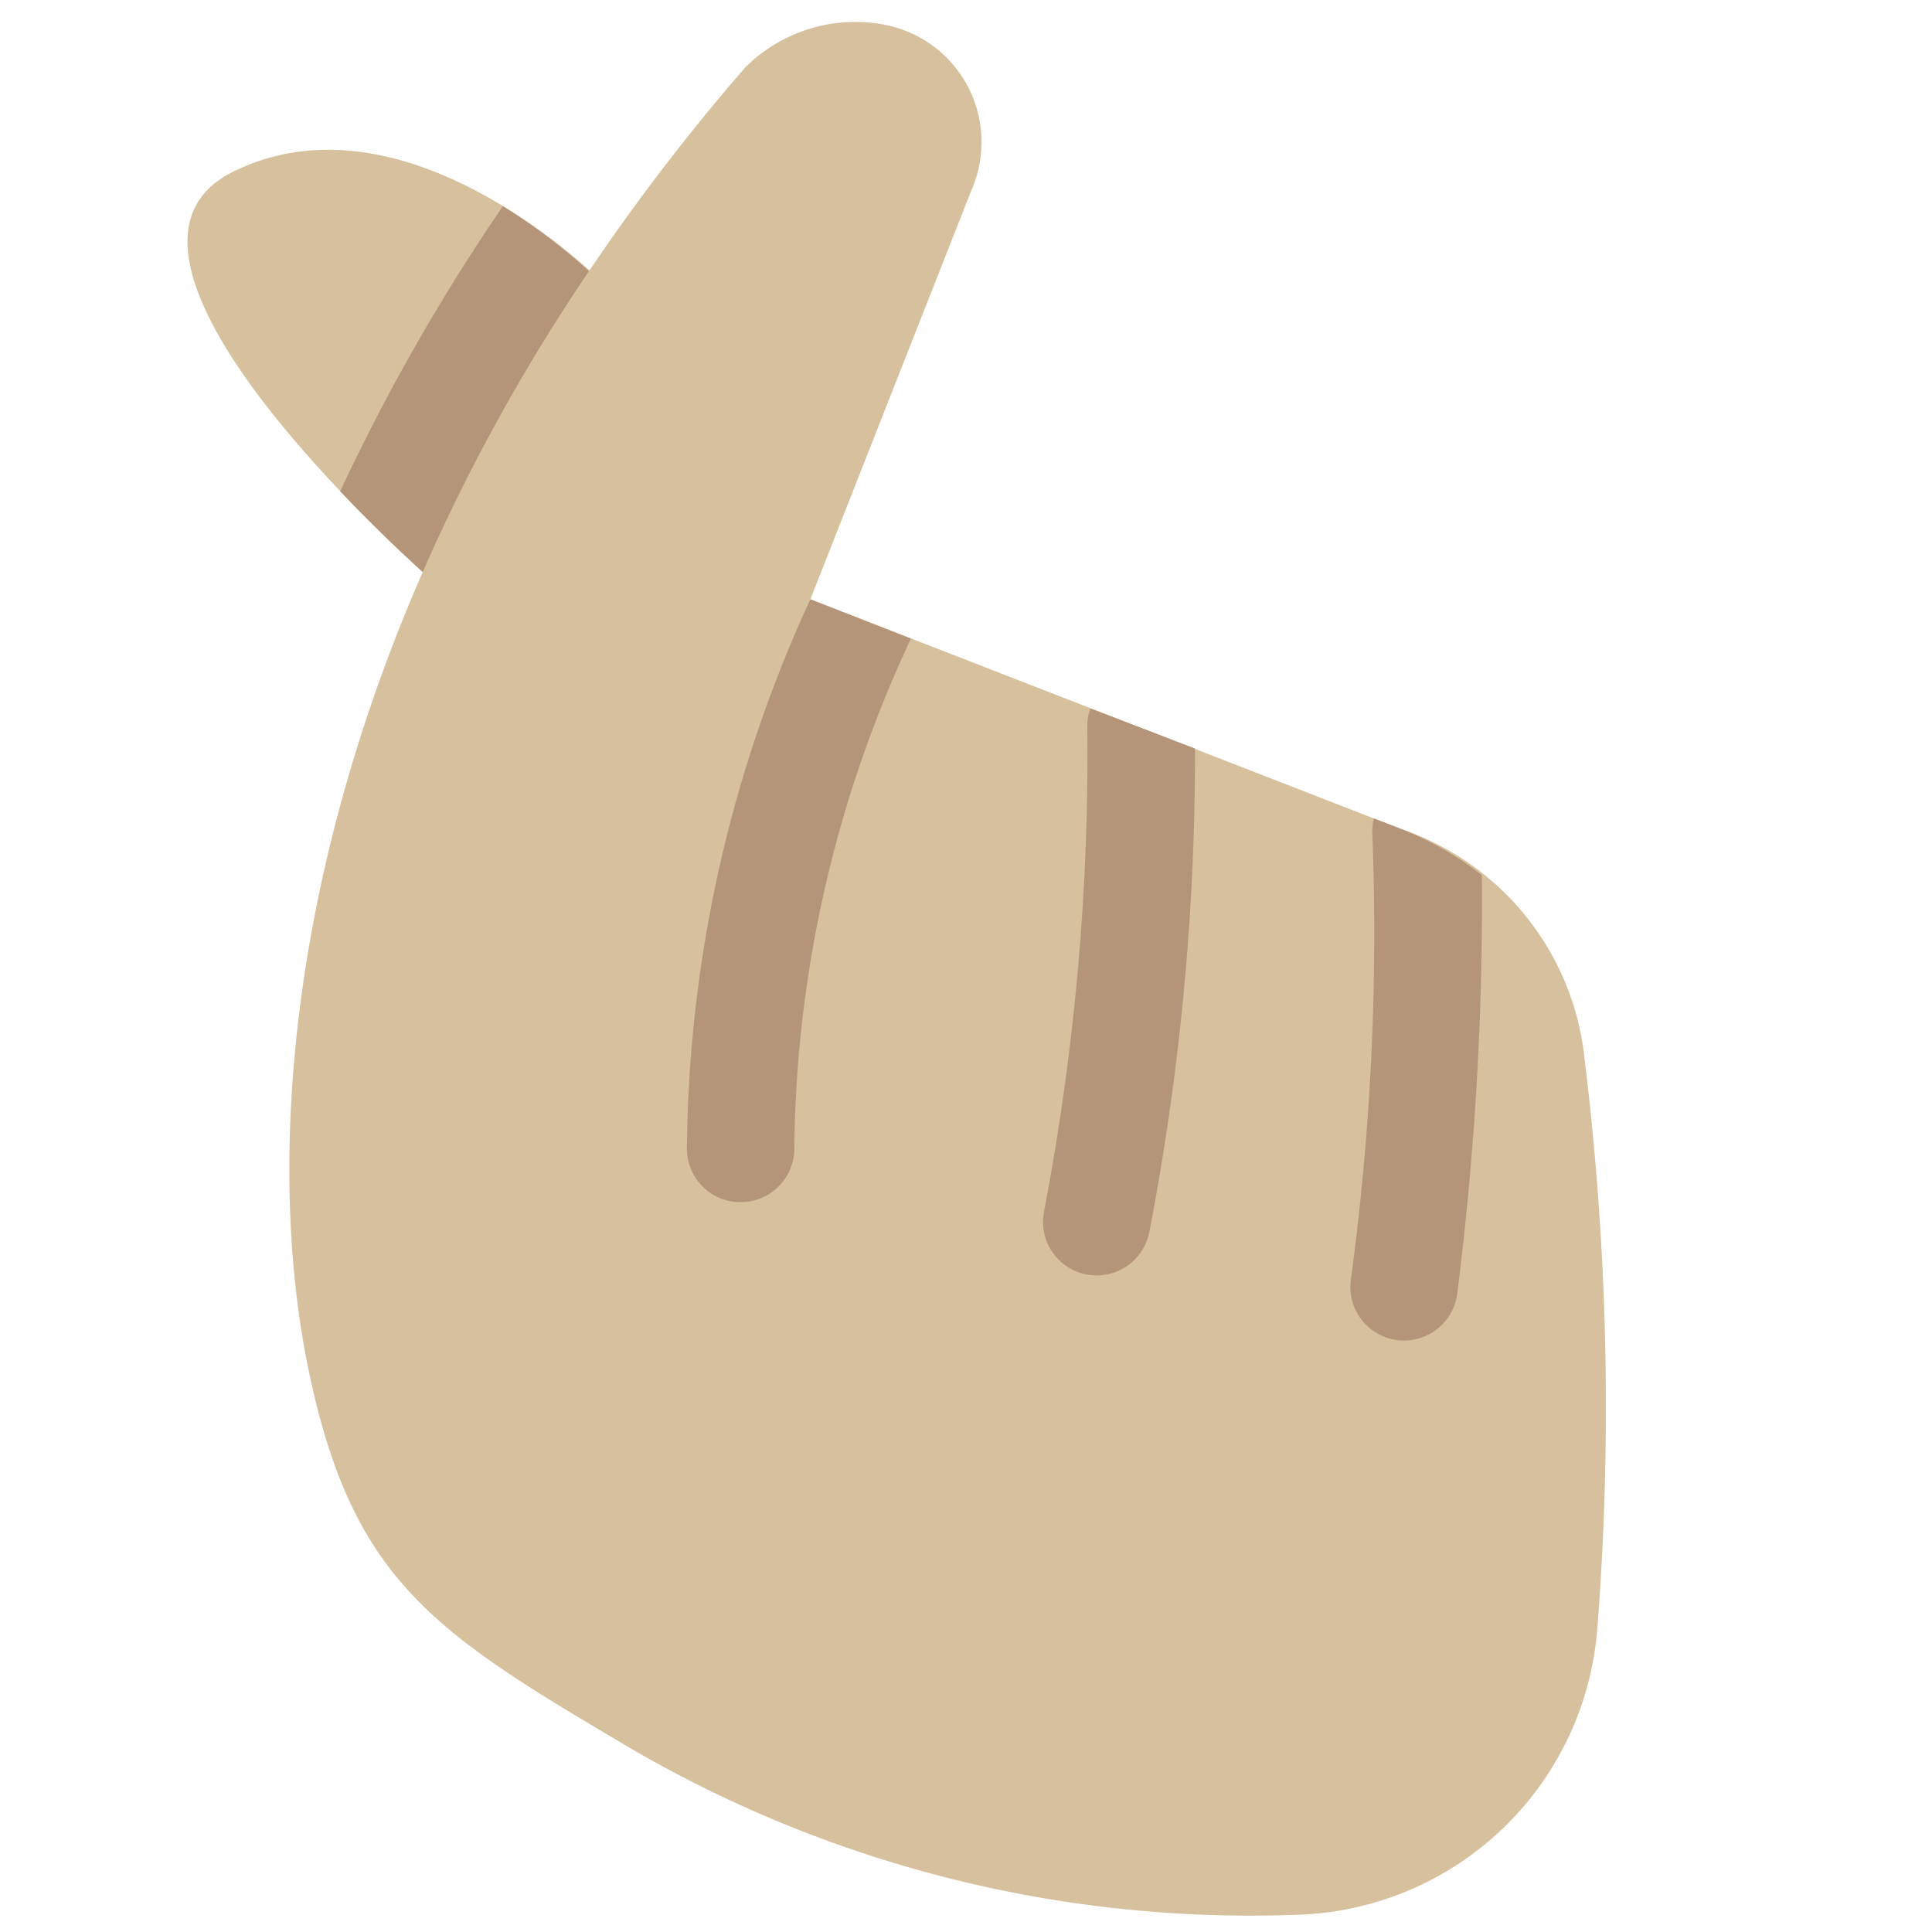 <svg viewBox="0 0 36 36" xmlns="http://www.w3.org/2000/svg"><path d="m29.5 19.519a5.077 5.077 0 0 0 -3.409-4.077l-10.991-4.275 3-7.62a2.227 2.227 0 0 0 -1.642-3.091 2.903 2.903 0 0 0 -2.571.8 39.35 39.35 0 0 0 -2.903 3.783c-.927-.832-3.895-3.18-6.625-1.847-2.858 1.396 2.166 6.234 3.518 7.466-2.533 5.799-2.905 11.183-2.116 14.923.8 3.8 2.279 4.8 5.685 6.816a22.929 22.929 0 0 0 12.675 3.283 5.782 5.782 0 0 0 5.643-5.338c.28-3.607.191-7.234-.264-10.823z" fill="#d7c09d"/><path d="m25.6 15.249a.984.984 0 0 0 -.03.253 48.02 48.02 0 0 1 -.405 8.389 1 1 0 0 0 1.988.215c.328-2.587.482-5.193.46-7.8a6.11 6.11 0 0 0 -1.516-.865zm-5.34-1.718a45.247 45.247 0 0 1 -.8 9.011 1 1 0 1 0 1.959.4 46.97 46.97 0 0 0 .848-8.994l-1.949-.748a.981.981 0 0 0 -.058.331zm-6.511 8.869h.051a1 1 0 0 0 1-.952 22.85 22.85 0 0 1 2.174-9.548l-1.874-.733a24.873 24.873 0 0 0 -2.3 10.188 1 1 0 0 0 .949 1.045zm-4.379-18.557a37.42 37.42 0 0 0 -3.031 5.311 29.337 29.337 0 0 0 1.537 1.505 35.182 35.182 0 0 1 3.098-5.606 10.858 10.858 0 0 0 -1.604-1.21z" fill="#b4957a"/></svg>